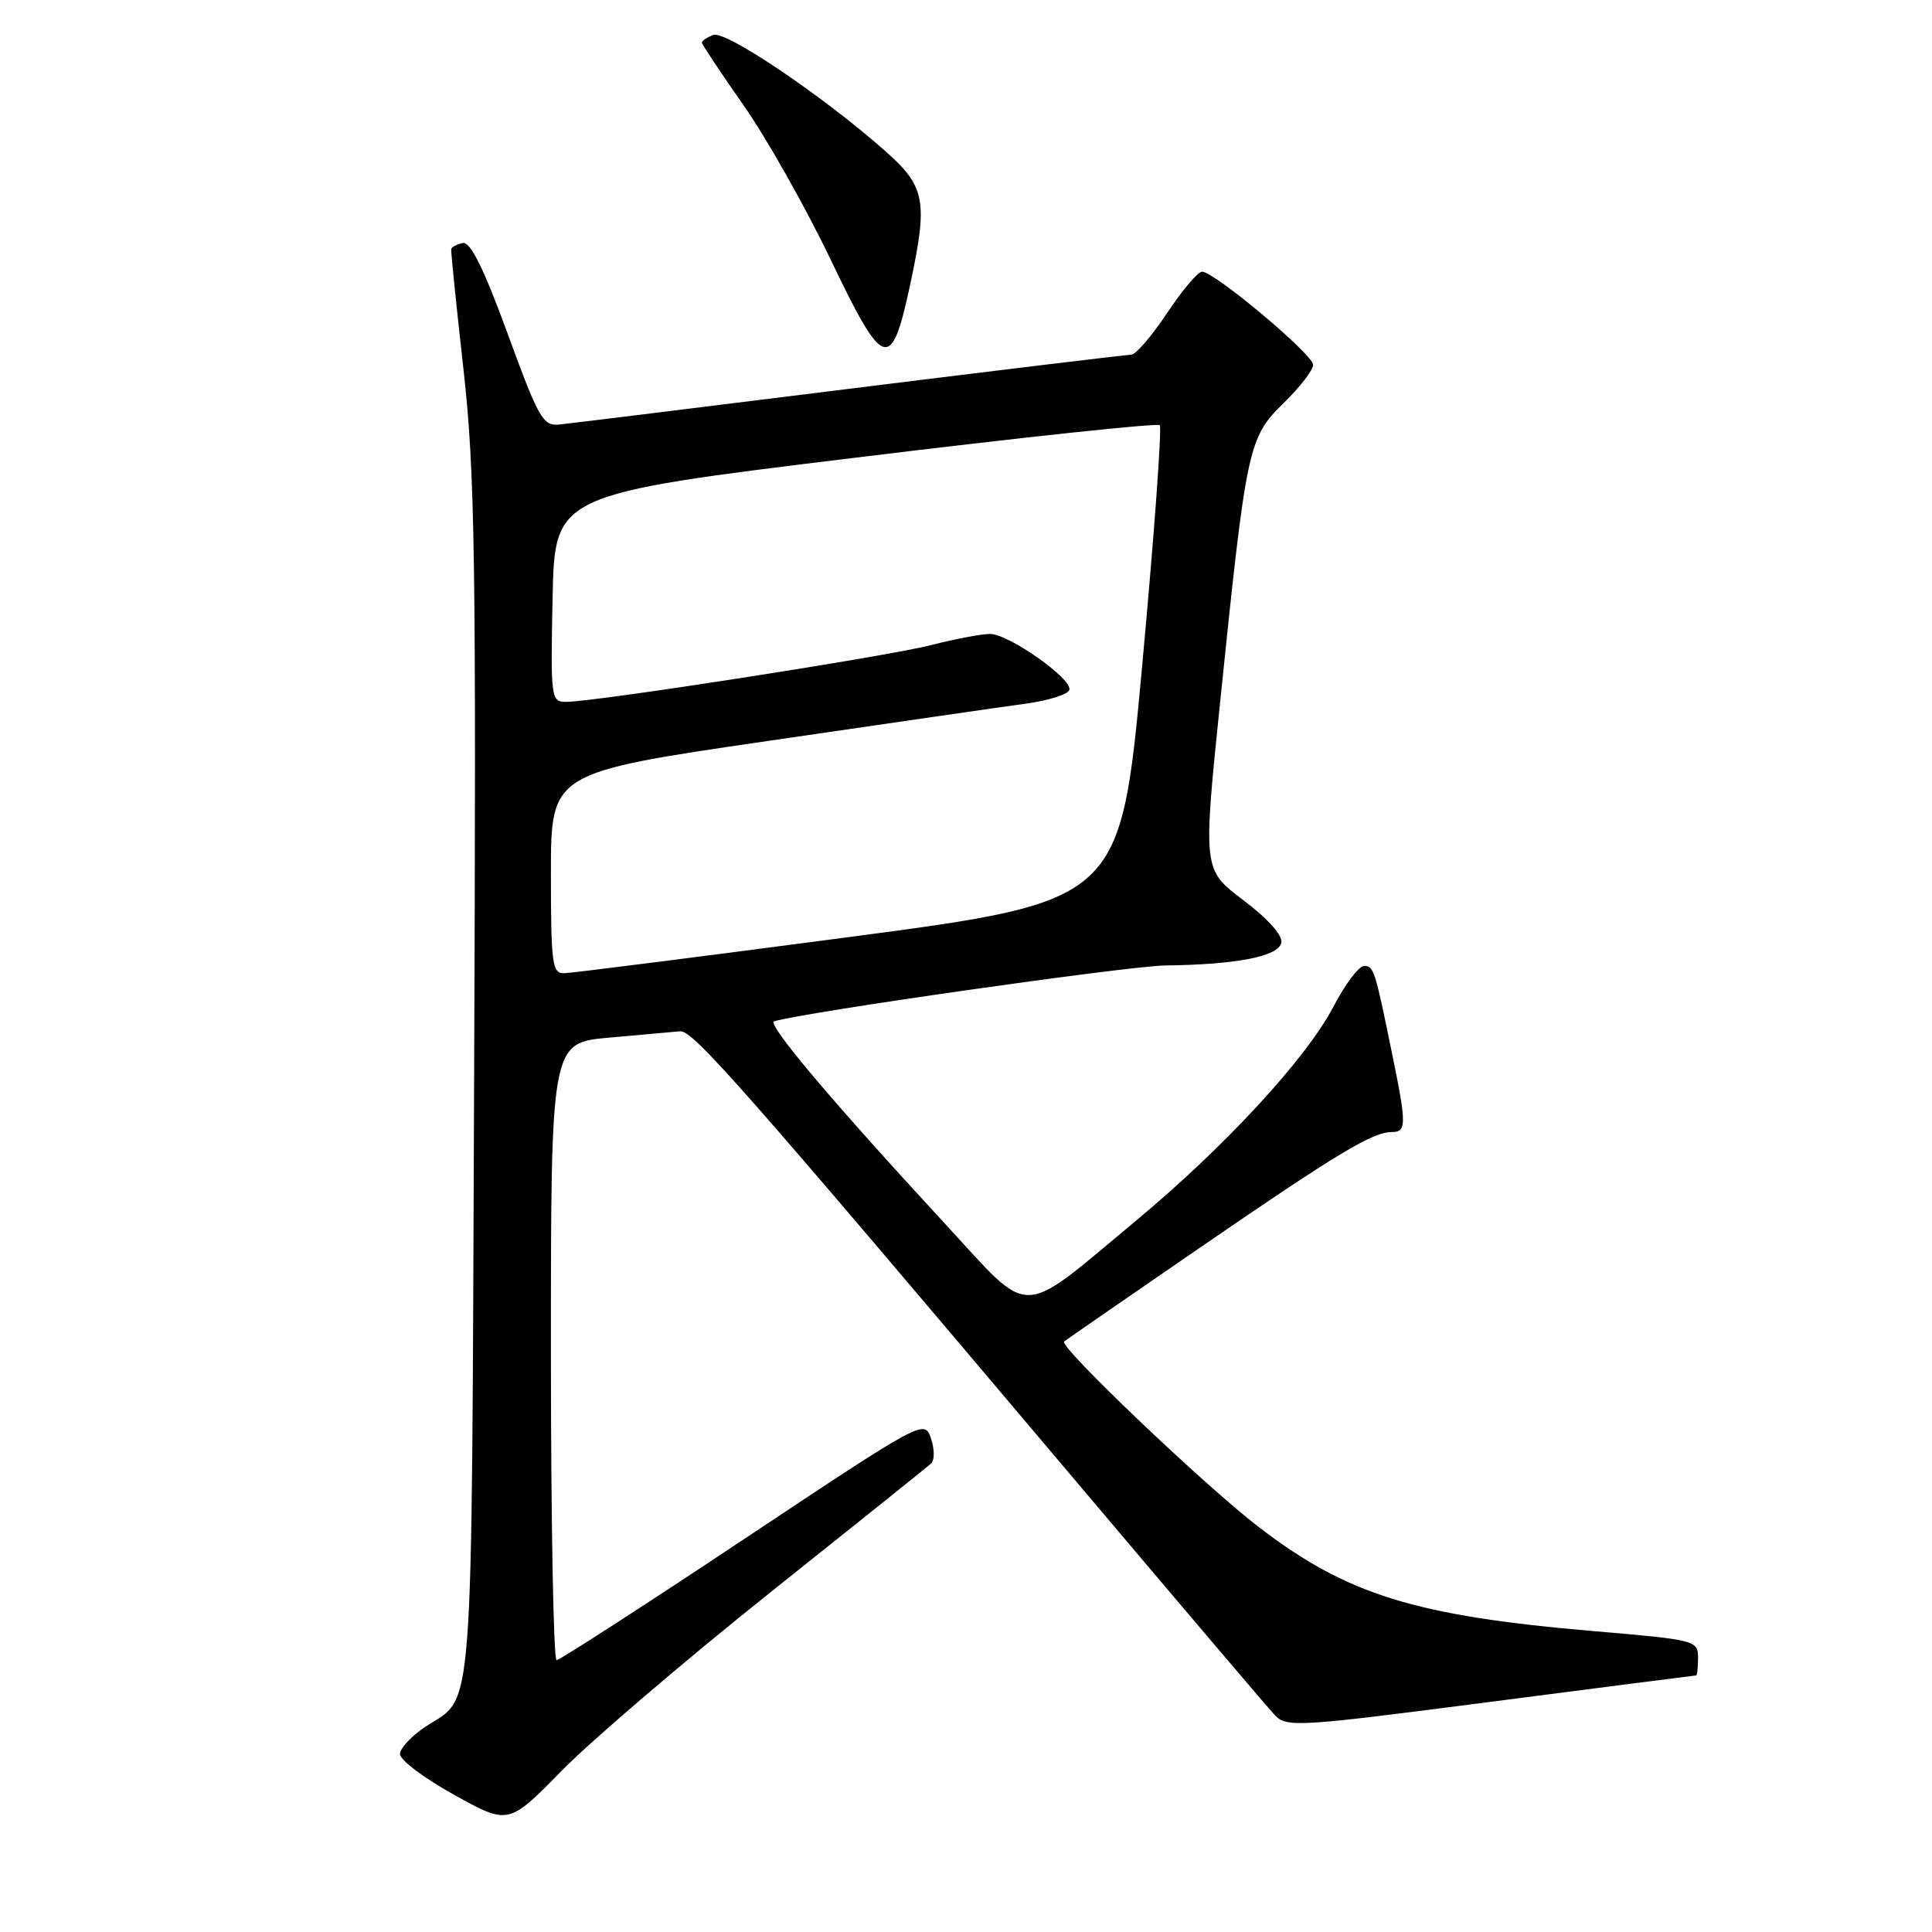 <?xml version="1.0" encoding="UTF-8" standalone="no"?>
<!DOCTYPE svg PUBLIC "-//W3C//DTD SVG 1.1//EN" "http://www.w3.org/Graphics/SVG/1.1/DTD/svg11.dtd" >
<svg xmlns="http://www.w3.org/2000/svg" xmlns:xlink="http://www.w3.org/1999/xlink" version="1.1" viewBox="0 0 256 256">
 <g >
 <path fill="currentColor"
d=" M 102.00 211.06 C 113.28 202.07 122.89 194.36 123.36 193.94 C 123.85 193.51 123.85 192.05 123.36 190.61 C 122.50 188.05 122.39 188.11 98.50 204.00 C 85.30 212.78 74.16 219.97 73.75 219.98 C 73.34 219.99 73.00 201.59 73.00 179.09 C 73.00 138.17 73.00 138.17 80.75 137.49 C 85.01 137.11 89.23 136.73 90.12 136.65 C 91.81 136.49 98.54 144.15 141.92 195.50 C 155.86 212.00 168.00 226.29 168.91 227.25 C 170.48 228.92 171.87 228.83 197.53 225.50 C 212.36 223.58 224.61 222.00 224.75 222.00 C 224.89 222.00 225.00 220.95 225.00 219.66 C 225.00 217.37 224.67 217.28 211.25 216.14 C 187.47 214.11 178.45 211.31 166.74 202.30 C 159.51 196.74 140.26 178.39 141.00 177.76 C 141.28 177.53 149.38 171.93 159.00 165.32 C 177.29 152.76 181.87 150.00 184.45 150.00 C 186.37 150.00 186.38 148.97 184.50 139.82 C 182.17 128.41 182.04 128.00 180.73 128.00 C 180.05 128.00 178.24 130.42 176.69 133.38 C 173.10 140.26 162.34 151.92 150.51 161.76 C 134.81 174.82 136.87 174.78 125.30 162.24 C 110.19 145.88 101.56 135.65 102.58 135.33 C 106.30 134.16 149.56 127.98 154.41 127.93 C 163.92 127.81 169.43 126.73 169.78 124.90 C 169.97 123.94 167.98 121.71 164.74 119.27 C 159.39 115.23 159.39 115.23 161.69 92.87 C 165.16 59.12 165.40 57.99 170.07 53.43 C 172.23 51.32 174.00 49.03 174.00 48.34 C 174.00 46.98 160.91 36.00 159.28 36.00 C 158.73 36.00 156.64 38.47 154.63 41.50 C 152.62 44.52 150.49 47.00 149.90 47.00 C 149.30 47.00 132.54 49.03 112.66 51.50 C 92.77 53.98 75.43 56.12 74.13 56.25 C 71.95 56.48 71.38 55.48 67.26 44.20 C 64.10 35.57 62.33 31.99 61.32 32.20 C 60.54 32.37 59.85 32.73 59.79 33.00 C 59.73 33.27 60.46 40.47 61.42 49.00 C 62.94 62.67 63.11 73.83 62.82 143.50 C 62.47 229.90 62.87 224.55 56.39 228.79 C 54.53 230.02 53.00 231.65 53.00 232.43 C 53.00 233.21 56.23 235.64 60.19 237.83 C 67.38 241.82 67.38 241.82 74.44 234.62 C 78.32 230.66 90.72 220.06 102.00 211.06 Z  M 120.57 37.86 C 122.99 26.57 122.65 24.74 117.25 19.97 C 109.02 12.69 96.15 4.01 94.52 4.63 C 93.68 4.95 93.00 5.41 93.00 5.64 C 93.00 5.87 95.49 9.62 98.54 13.97 C 101.58 18.31 106.80 27.57 110.14 34.55 C 117.07 49.03 118.10 49.36 120.57 37.86 Z  M 73.00 115.69 C 73.00 102.38 73.00 102.38 101.75 98.18 C 117.56 95.87 132.94 93.64 135.92 93.24 C 138.90 92.83 141.49 92.02 141.69 91.43 C 142.17 90.00 133.68 84.00 131.17 84.00 C 130.06 84.00 126.54 84.67 123.33 85.49 C 117.41 87.00 78.81 93.00 75.02 93.00 C 73.01 93.00 72.95 92.58 73.22 79.26 C 73.50 65.51 73.50 65.51 113.31 60.65 C 135.20 57.97 153.37 56.03 153.67 56.34 C 153.98 56.65 152.93 70.96 151.35 88.15 C 148.47 119.41 148.47 119.41 112.49 124.17 C 92.69 126.78 75.71 128.94 74.75 128.96 C 73.17 129.00 73.00 127.71 73.00 115.69 Z "/>
</g>
</svg>